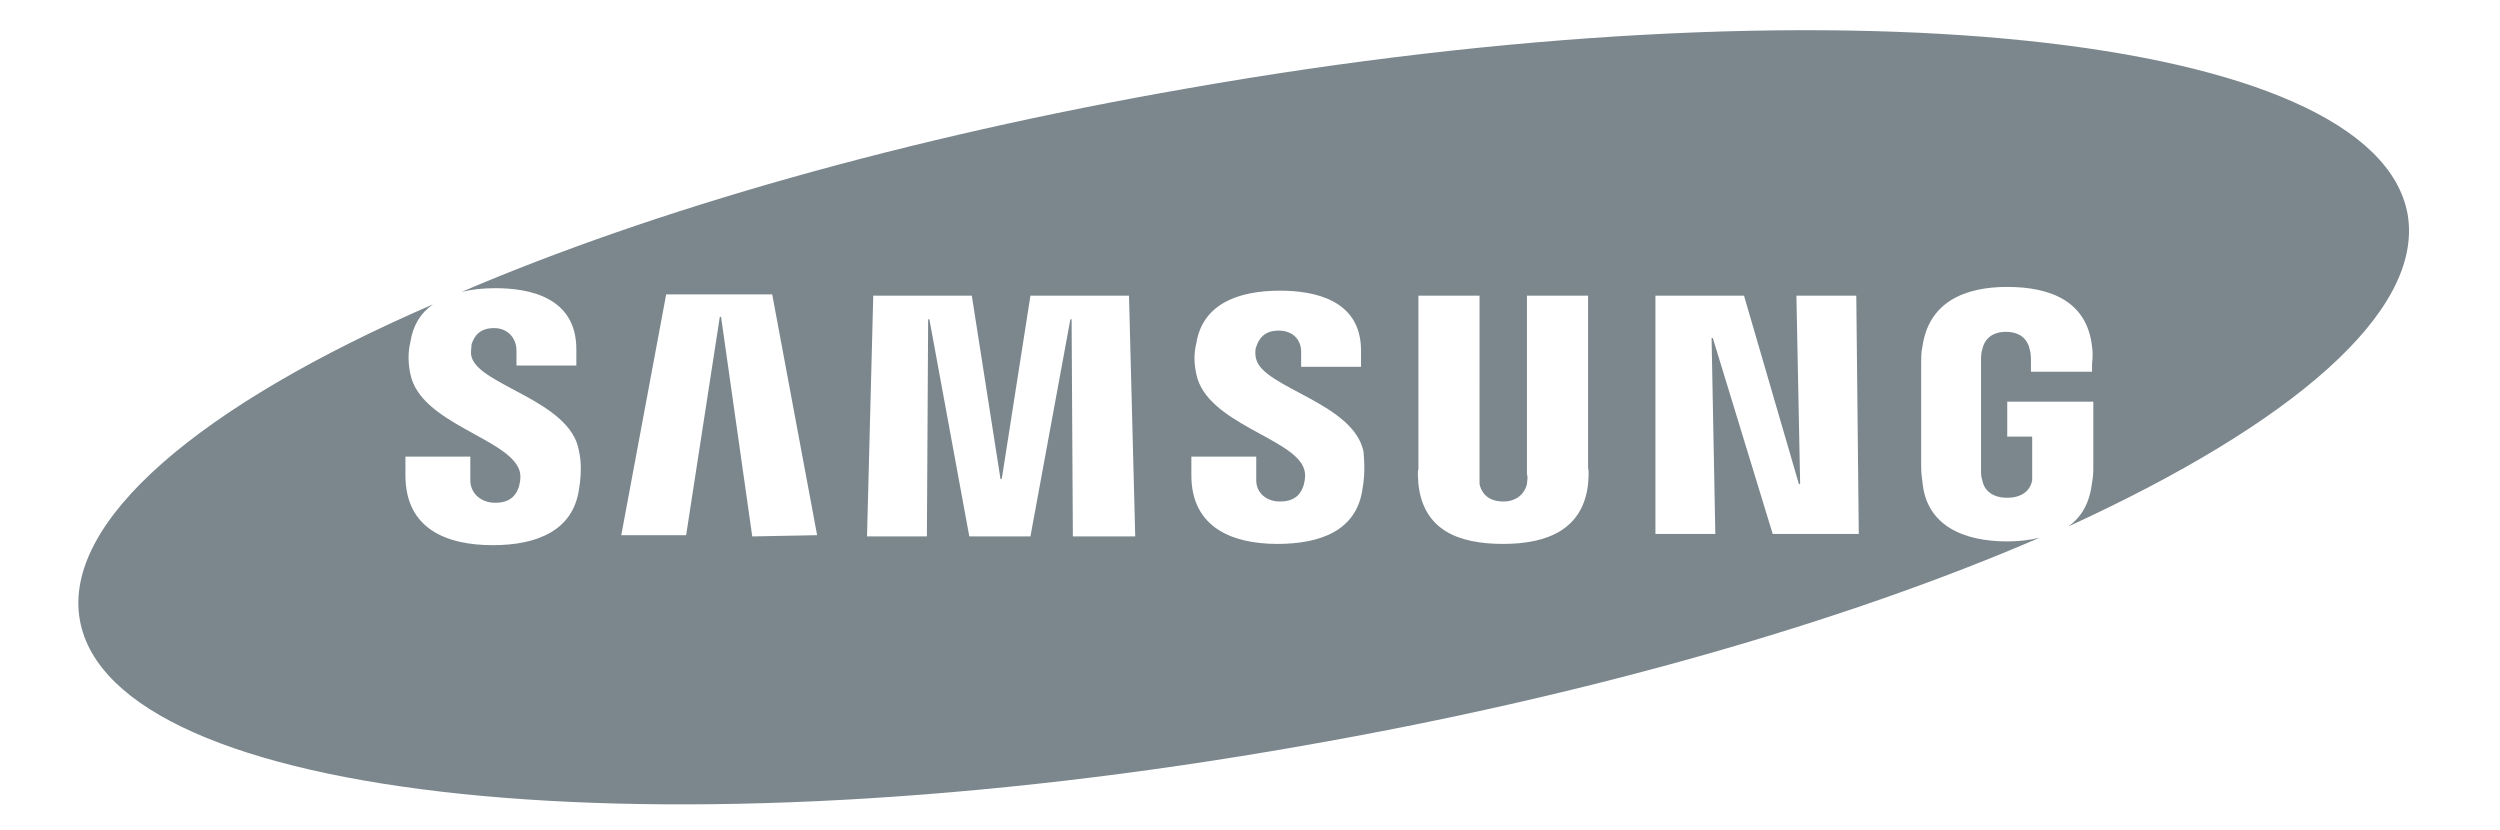 <?xml version="1.0" encoding="utf-8"?>
<!-- Generator: Adobe Illustrator 22.0.1, SVG Export Plug-In . SVG Version: 6.00 Build 0)  -->
<svg xmlns="http://www.w3.org/2000/svg" xmlns:xlink="http://www.w3.org/1999/xlink" x="0px" y="0px"
	 viewBox="0 0 200.4 66.5" style="enable-background:new 0 0 200.4 66.5;" xml:space="preserve">
<style type="text/css">
	.samsung-0{fill:#7B878D;}
</style>
<g>
	<path id="samsung_1_" class="samsung-0" d="M193,17.2C190.4,2.6,146.7-2,95.1,7.1C72.7,11,52.4,16.8,37,23.4c0.8-0.2,1.7-0.3,2.7-0.3
		c2.7,0,6.5,0.7,6.5,4.9v1.3h-4.8c0,0,0-0.8,0-1.2c0-1-0.7-1.8-1.8-1.8c-1.2,0-1.6,0.7-1.8,1.3c0,0.2-0.1,0.7,0,1
		c0.6,2.3,7.9,3.5,8.6,7.5c0.1,0.4,0.3,1.5,0,3.2c-0.5,3.2-3.3,4.4-6.9,4.4c-3.7,0-7-1.3-7-5.6v-1.5h5.2v1.9c0,1,0.8,1.8,2,1.8
		c1.3,0,1.7-0.7,1.9-1.3c0.1-0.4,0.2-0.9,0-1.4c-1-2.5-7.9-3.7-8.7-7.6c-0.2-0.9-0.2-1.8,0-2.6c0.2-1.3,0.8-2.3,1.8-3
		C16,32.5,5,41.8,6.4,49.7C9,64.3,52.7,68.9,104.3,59.8c23-4,43.7-10,59.2-16.7c-0.8,0.2-1.7,0.3-2.6,0.3c-3.4,0-6.5-1.2-6.8-4.8
		c-0.1-0.7-0.1-0.9-0.1-1.3v-8.2c0-0.4,0-0.9,0.1-1.3c0.5-3.6,3.4-4.8,6.8-4.8s6.4,1.1,6.8,4.8c0.1,0.7,0,1.3,0,1.3v0.7h-4.9v-1
		c0,0,0-0.5-0.1-0.8c-0.1-0.5-0.5-1.4-1.9-1.4c-1.4,0-1.8,0.9-1.9,1.4c-0.1,0.3-0.1,0.6-0.1,0.9v8.8c0,0.3,0,0.5,0.1,0.8
		c0.1,0.6,0.6,1.4,2,1.4c1.4,0,1.9-0.8,2-1.4c0-0.2,0-0.5,0-0.8V35h-2v-2.8h6.9v5.2c0,0.4,0,0.7-0.1,1.3c-0.2,1.6-0.8,2.7-1.9,3.5
		C183.7,34,194.3,25,193,17.2z M60.3,43l-2.5-17.6h-0.1L55,42.9h-5.2l3.6-19.3h8.5l3.6,19.3L60.3,43L60.3,43z M86,43l-0.1-17.4h-0.1
		L82.6,43h-4.9l-3.2-17.4h-0.1L74.3,43h-4.8L70,23.7h7.9l2.3,14.7h0.1l2.3-14.7h7.9L91,43H86L86,43L86,43z M109.2,39.3
		c-0.5,3.2-3.3,4.3-6.8,4.3c-3.6,0-6.9-1.3-6.9-5.5v-1.5h5.2v1.9c0,1,0.8,1.7,1.9,1.7c1.3,0,1.7-0.7,1.9-1.3c0.1-0.4,0.2-0.9,0-1.4
		c-0.9-2.4-7.8-3.6-8.6-7.5c-0.2-0.9-0.2-1.7,0-2.5c0.5-3.1,3.3-4.2,6.7-4.2c2.7,0,6.5,0.7,6.5,4.8v1.3h-4.8c0,0,0-0.8,0-1.2
		c0-1-0.7-1.7-1.8-1.7c-1.2,0-1.6,0.7-1.8,1.3c-0.1,0.2-0.1,0.7,0,1c0.6,2.3,7.8,3.5,8.6,7.4C109.3,36.5,109.5,37.7,109.2,39.3z
		 M127.3,38.8c-0.4,3.6-3.2,4.8-6.8,4.8s-6.4-1.1-6.8-4.8c0-0.2-0.1-0.9,0-1.2V23.7h4.9V38c0,0.3,0,0.6,0,0.8
		c0.1,0.5,0.5,1.4,1.9,1.4c1.3,0,1.8-0.9,1.9-1.4c0-0.2,0.1-0.5,0-0.8V23.7h4.9v13.8C127.4,37.9,127.3,38.6,127.3,38.8z M149,42.8
		h-6.9l-4.8-15.7h-0.1l0.3,15.7h-4.8V23.7h7.1l4.4,15.1h0.1l-0.3-15.1h4.8L149,42.8L149,42.8z"/>
</g>
</svg>
